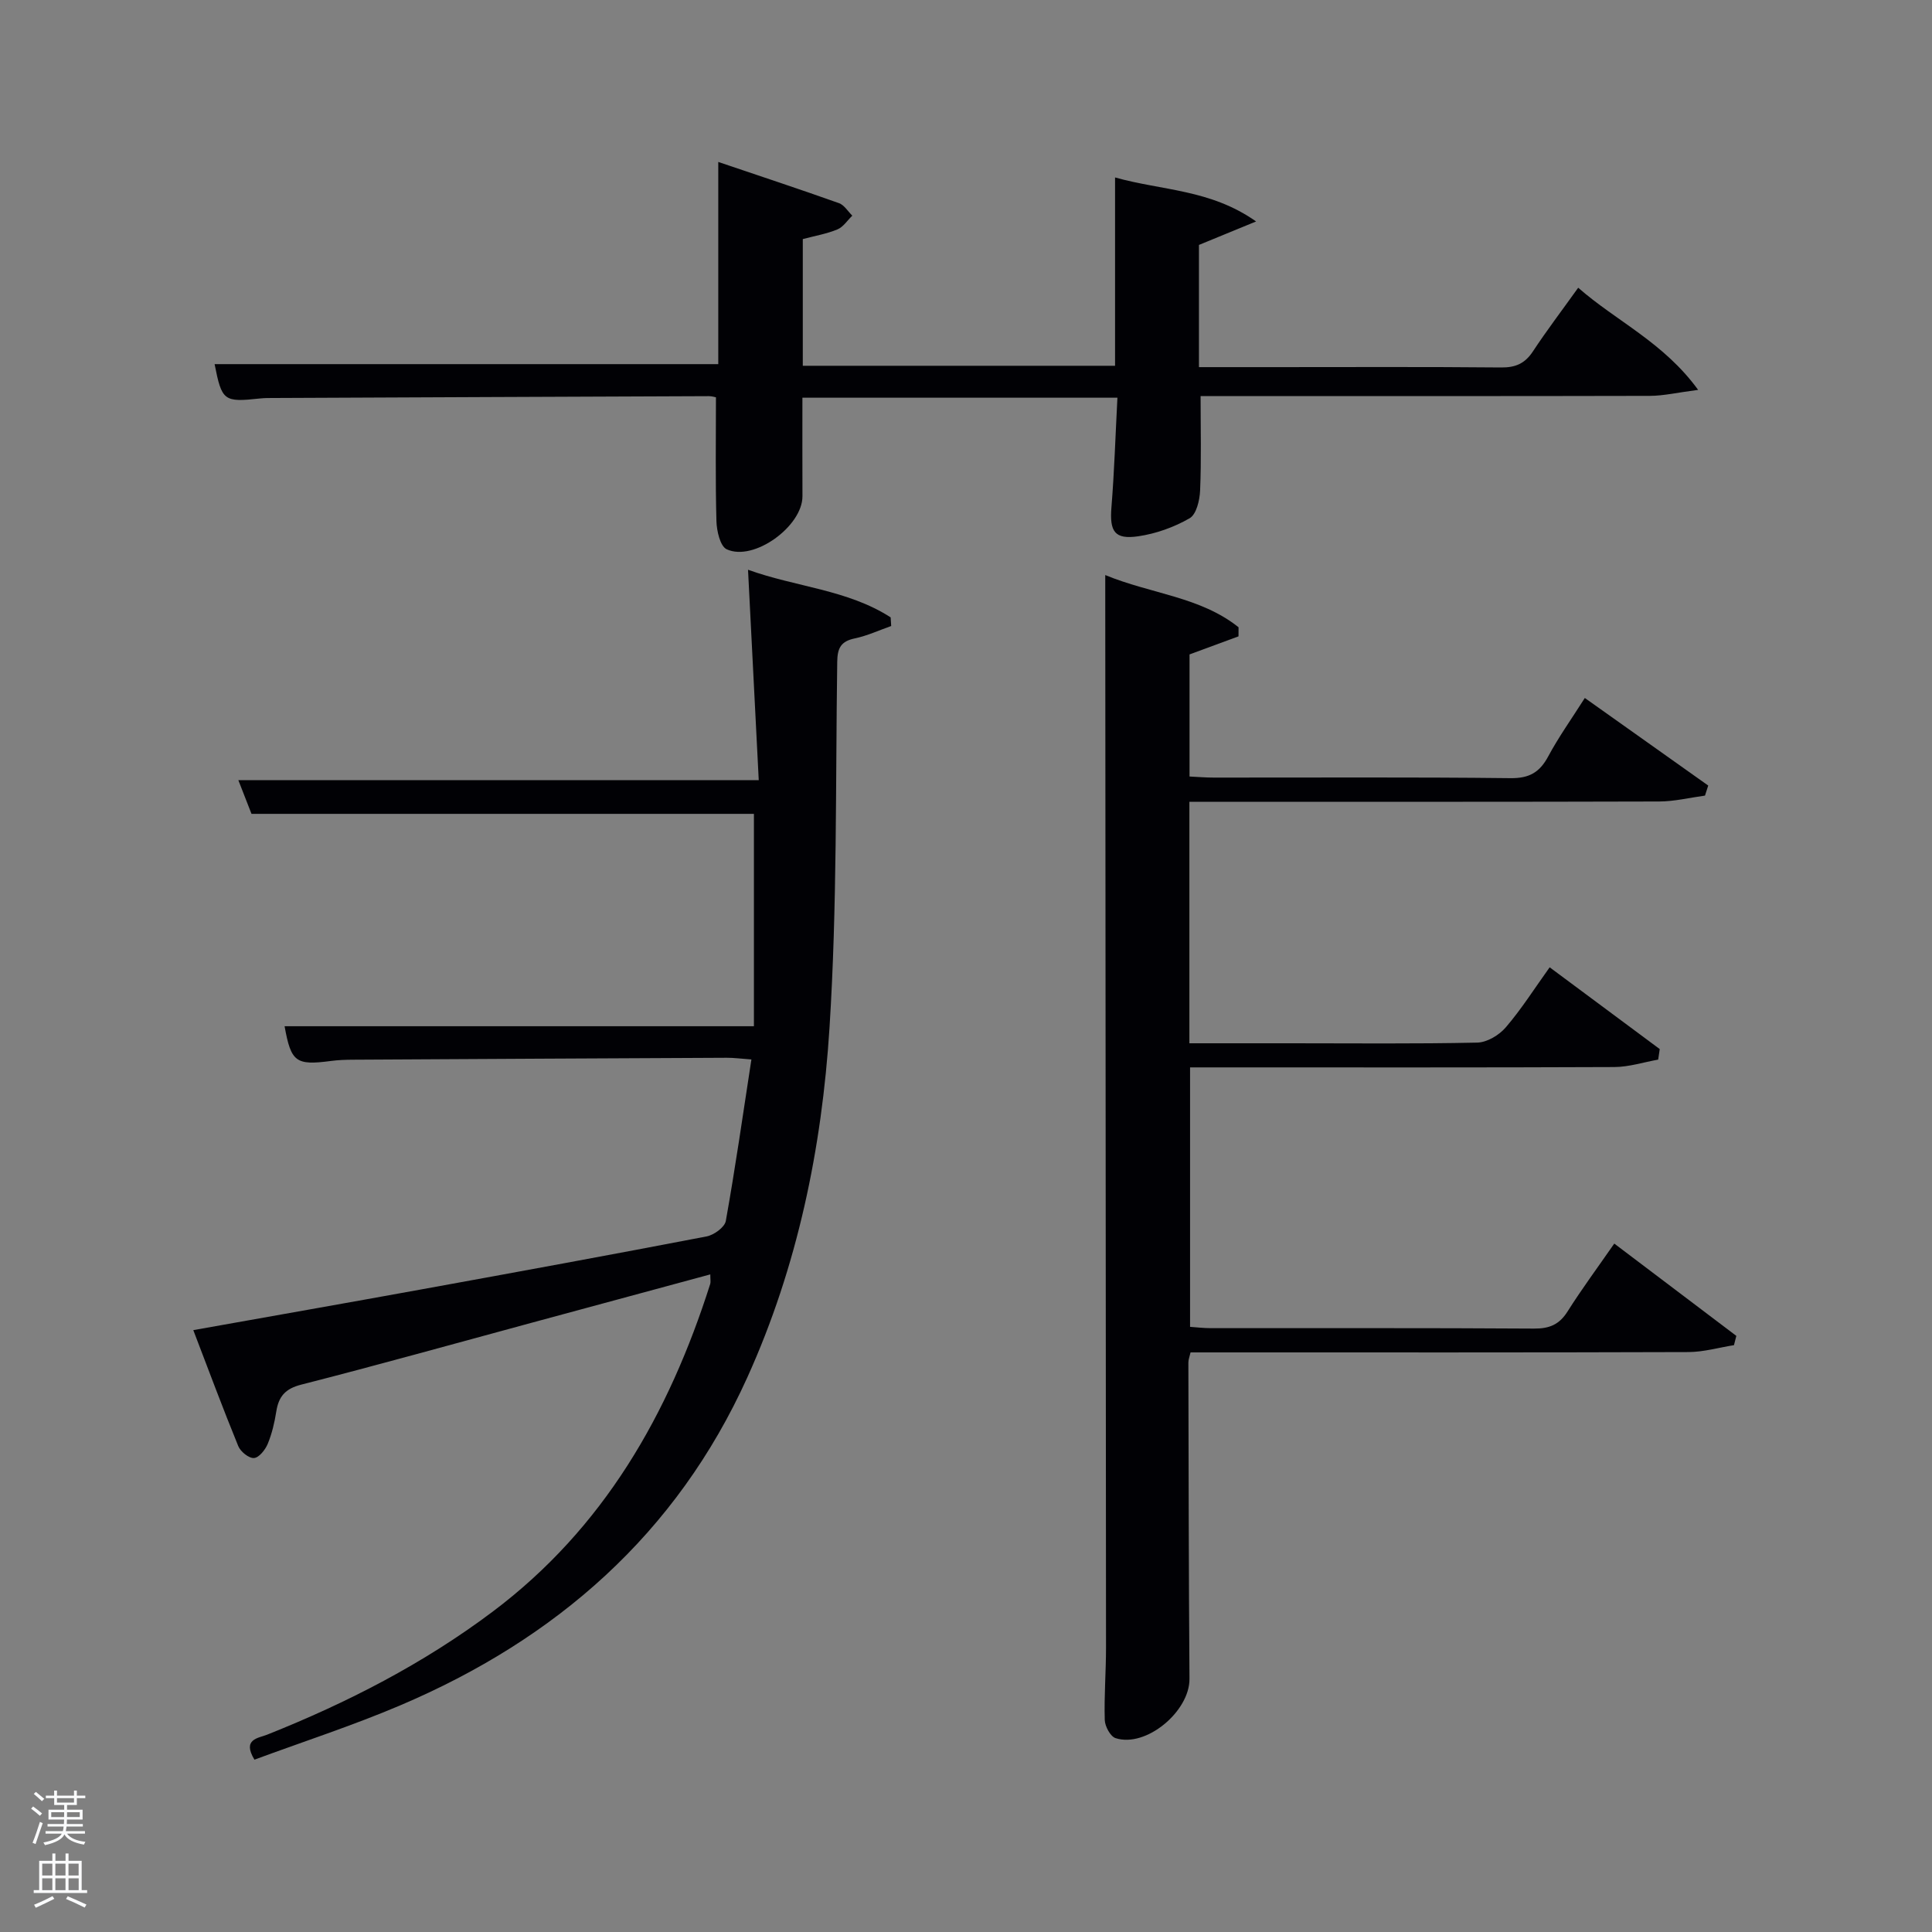 <svg enable-background="new 0 0 400 400" viewBox="0 0 400 400" xmlns="http://www.w3.org/2000/svg"><rect x="0" y="0" width="400" height="400" fill="#808080" stroke="none"/><path d="m6.44 374.46.42-.45c.65.47 1.27.95 1.85 1.44l-.45.49c-.65-.56-1.25-1.06-1.82-1.48m.93 7.33-.63-.26c.55-1.36 1.05-2.8 1.52-4.33.19.1.38.19.59.27-.46 1.29-.95 2.73-1.48 4.32m-.38-10.38.44-.42c.43.34 1.01.82 1.74 1.44l-.49.49c-.53-.51-1.09-1.01-1.69-1.51m2.5.35h1.72v-1.04h.59v1.04h3.52v-1.04h.59v1.04h1.75v.53h-1.75v1.42h-2.03v.97h3.22v2.03h-3.24c0 .35-.01.66-.03.93h3.32v.53h-3.37c-.03.27-.08.58-.15.94h3.96v.53h-3.71c.67.92 1.93 1.48 3.79 1.68-.13.24-.23.44-.29.59-2.13-.38-3.48-1.08-4.04-2.12-.43.97-1.77 1.72-4.03 2.23-.09-.19-.2-.37-.33-.55 2.1-.42 3.37-1.03 3.81-1.83h-3.36v-.53h3.58c.08-.29.13-.61.16-.94h-3.33v-.53h3.39c.02-.27.04-.58.04-.93h-3.23v-2.03h3.25v-.97h-2.07v-1.42h-1.73zm1.12 3.44v1h2.65c.01-.3.02-.44.02-.4v-.25-.35zm1.19-2h3.52v-.91h-3.52zm4.71 2h-2.63v.59c0 .15-.01.28-.01.4h2.64z" fill="#fafbfc"/><path d="m13.56 383.74h.63v1.52h2.72v6.07h1.13v.6h-11.06v-.6h1.13v-6.07h2.73v-1.52h.63v1.52h2.1v-1.52zm-2.69 8.83.38.56c-1.24.63-2.53 1.25-3.85 1.85-.1-.21-.21-.42-.34-.63 1.36-.55 2.63-1.15 3.81-1.78m-2.13-4.27h2.1v-2.45h-2.1zm0 3.04h2.1v-2.46h-2.1zm2.72-3.04h2.1v-2.45h-2.1zm0 3.04h2.1v-2.46h-2.1zm6.07 3.6c-1.41-.71-2.7-1.3-3.86-1.78l.35-.56c1.45.62 2.75 1.19 3.88 1.72zm-1.25-9.09h-2.1v2.45h2.1zm-2.09 5.49h2.1v-2.46h-2.1z" fill="#fafbfc"/><g fill="#010105"><path d="m246.25 166v50h21.1c12.83 0 25.67.14 38.49-.14 2.03-.04 4.53-1.54 5.91-3.15 3.22-3.75 5.89-7.97 9.09-12.44 7.78 5.78 15.29 11.36 22.79 16.93-.11.73-.21 1.46-.32 2.18-3.03.54-6.05 1.53-9.09 1.54-27.33.12-54.66.07-81.98.07-1.82 0-3.65 0-5.85 0v53.72c1.35.09 2.79.27 4.23.27 22.33.02 44.66-.06 66.99.09 3.2.02 5.23-.84 6.94-3.55 2.92-4.62 6.18-9.03 9.67-14.05 8.6 6.51 16.94 12.81 25.27 19.11-.16.64-.33 1.28-.49 1.92-3.14.5-6.28 1.42-9.43 1.43-32.49.11-64.99.07-97.48.07-1.81 0-3.62 0-5.6 0-.2.88-.45 1.49-.45 2.1.05 21.83.07 43.66.23 65.48.05 6.75-9.01 14.33-15.31 12.28-1.07-.35-2.19-2.44-2.23-3.75-.15-4.99.26-9.99.26-14.98-.04-72.99-.1-145.97-.16-218.96 0-.65 0-1.3 0-3.11 9.49 3.91 19.68 4.48 27.6 10.81 0 .63-.01 1.25-.01 1.88-3.27 1.21-6.54 2.41-10.14 3.74v25.28c1.71.08 3.33.22 4.94.22 20.5.02 40.99-.12 61.49.12 3.91.05 6.06-1.2 7.84-4.52 2.11-3.94 4.73-7.61 7.57-12.08 8.66 6.14 17.1 12.14 25.55 18.13-.22.69-.45 1.39-.67 2.08-3.16.43-6.33 1.21-9.49 1.22-30.49.09-60.99.06-91.48.06-1.83 0-3.63 0-5.78 0z"/><path d="m58.92 212.47h97.17c0-14.53 0-29.23 0-43.97-34.27 0-69.01 0-104.02 0-.84-2.15-1.78-4.56-2.72-6.97h107.74c-.72-14.2-1.45-28.55-2.22-43.57 9.9 3.58 20.61 4.11 29.53 9.86.04.6.07 1.19.11 1.79-2.51.88-4.97 2.03-7.56 2.57-2.87.6-3.57 2.02-3.61 4.83-.36 25.27 0 50.6-1.6 75.79-1.58 24.92-6.61 49.41-17.02 72.39-14.67 32.42-39.6 54.18-71.91 67.91-9.88 4.2-20.13 7.52-30.13 11.22-2.6-4.28.82-4.45 2.59-5.16 16.6-6.61 32.37-14.7 46.7-25.46 23.04-17.3 36.51-40.95 45.07-67.86.13-.41.02-.91.02-1.99-12.56 3.4-24.83 6.72-37.09 10.04-15.86 4.29-31.68 8.72-47.59 12.78-3.34.85-4.69 2.46-5.18 5.58-.36 2.28-.9 4.59-1.78 6.71-.51 1.22-1.81 2.85-2.84 2.91-1.06.07-2.78-1.32-3.25-2.47-3.19-7.79-6.12-15.69-9.31-24.01 16.52-2.95 32.03-5.67 47.53-8.49 19.59-3.56 39.18-7.15 58.74-10.91 1.52-.29 3.75-1.9 3.98-3.2 1.96-10.93 3.53-21.93 5.3-33.44-2.22-.16-3.65-.36-5.08-.35-25.83.12-51.66.25-77.48.4-1.49.01-3 .06-4.48.26-7.29.96-8.27.23-9.61-7.19z"/><path d="m44.43 75.39h104.28c0-13.28 0-27.02 0-41.86 8.86 3 16.96 5.67 24.99 8.53 1.09.39 1.85 1.7 2.76 2.59-1.02.98-1.87 2.35-3.09 2.85-2.24.93-4.7 1.34-7.16 2v26.23h64.65c0-12.76 0-25.64 0-38.99 9.79 2.75 19.72 2.43 29.2 9.11-4.68 1.92-8.22 3.38-11.83 4.86v25.3h15.57c15.66 0 31.33-.08 46.99.07 2.99.03 4.93-.82 6.58-3.32 2.83-4.3 5.96-8.41 9.38-13.19 7.87 6.92 17.66 11.28 24.83 21.15-4.28.55-7.14 1.23-10 1.24-29.17.07-58.33.04-87.49.04-1.81 0-3.62 0-5.52 0 0 6.72.17 13.14-.1 19.54-.08 2.01-.77 4.96-2.17 5.76-3.21 1.85-6.95 3.19-10.63 3.73-4.92.72-5.96-1-5.56-5.99.6-7.43.83-14.89 1.24-22.7-22.03 0-43.41 0-65.22 0 0 6.84-.02 13.62.01 20.39.03 6.22-10.09 13.6-15.69 10.99-1.35-.63-2.06-3.79-2.12-5.82-.23-8.44-.1-16.88-.1-25.64-.21-.04-.83-.24-1.45-.24-29.99.11-59.98.25-89.97.38-1 0-2-.01-2.99.1-7.5.81-7.88.52-9.39-7.11z"/></g></svg>